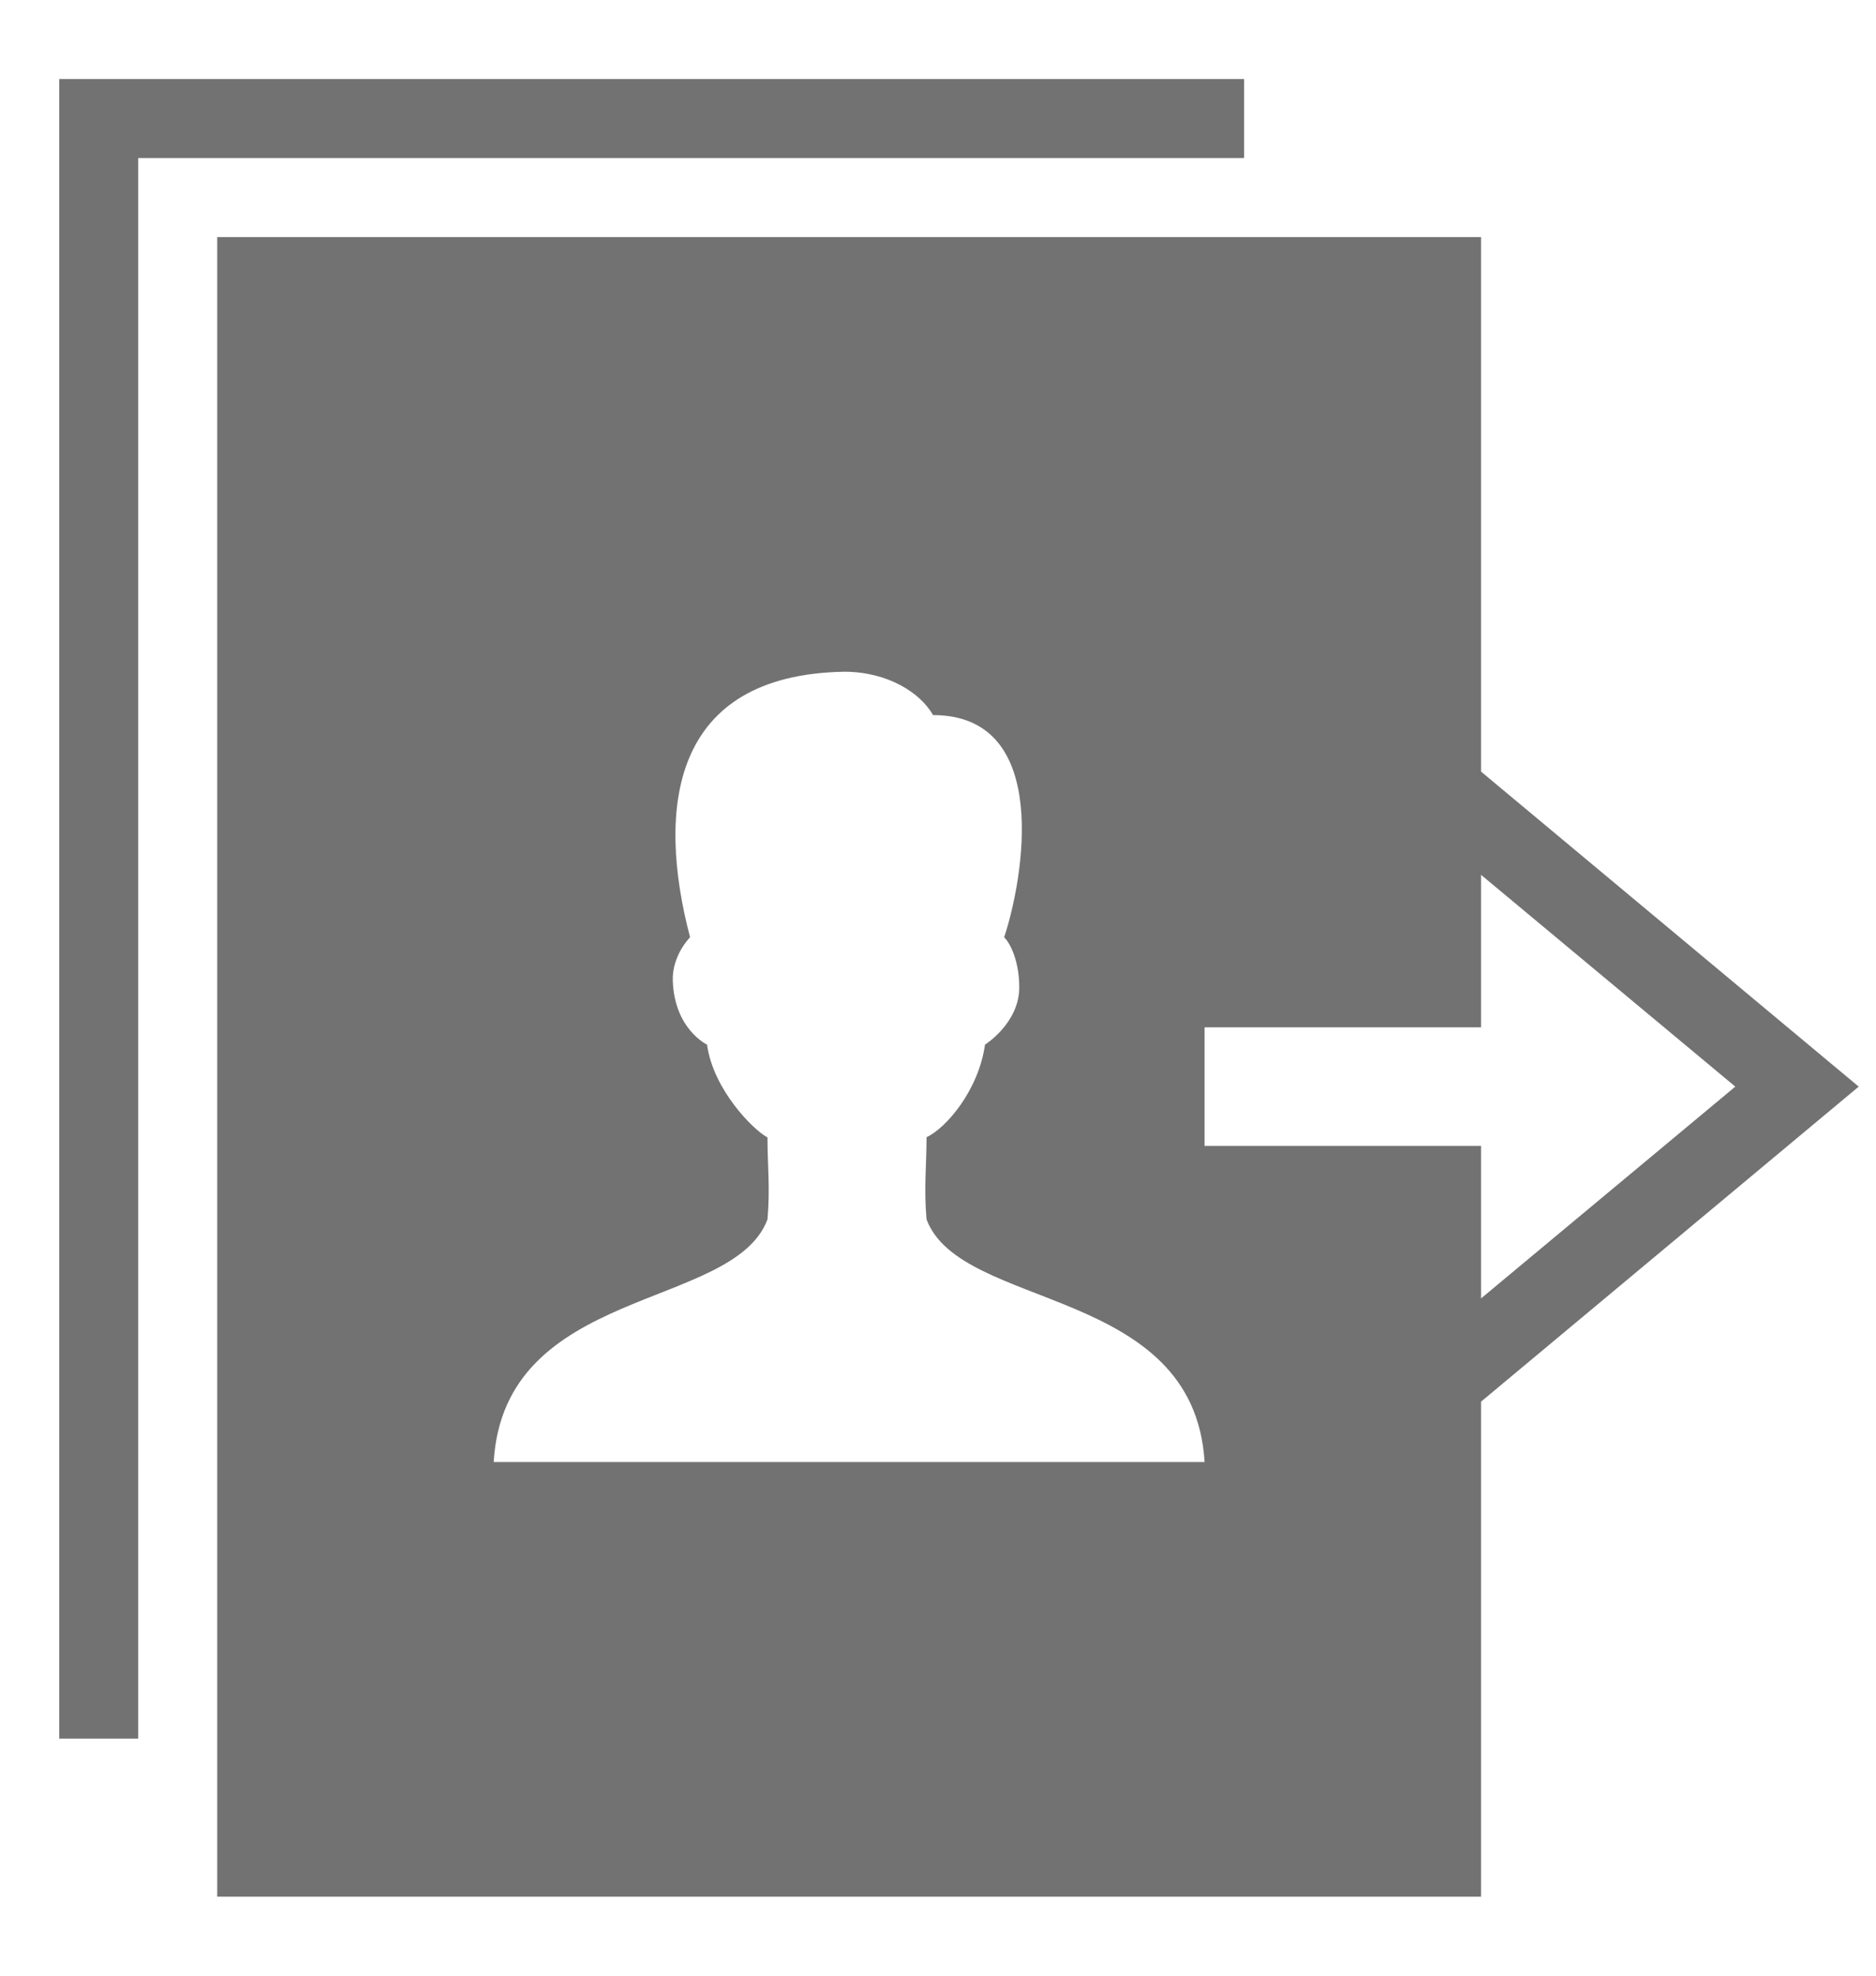 <svg width="19" height="20" viewBox="0 0 19 20" fill="none" xmlns="http://www.w3.org/2000/svg">
<path d="M0.6 0.8V17.6H1.4V1.6H12.6V0.8H0.6ZM2.2 2.4V19.2H15V14.189L18.825 11L15 7.811V2.4H2.2ZM8.55 6.8C8.989 6.8 9.32 7.011 9.45 7.239C10.671 7.239 10.356 8.933 10.17 9.488C10.239 9.556 10.323 9.742 10.323 9.995C10.323 10.358 9.976 10.575 9.976 10.575C9.911 11.036 9.584 11.419 9.384 11.512C9.384 11.803 9.356 12.025 9.384 12.344C9.731 13.27 12.092 13.011 12.2 14.8H5C5.107 13.011 7.426 13.27 7.773 12.344C7.801 12.027 7.773 11.805 7.773 11.514C7.628 11.438 7.223 11.03 7.161 10.575C7.161 10.575 6.832 10.42 6.814 9.931C6.804 9.672 6.989 9.488 6.989 9.488C6.646 8.184 6.795 6.831 8.55 6.8ZM15 8.856L17.575 11L15 13.144V11.6H12.2V10.4H15V8.856Z" fill="#727272"/>
</svg>

